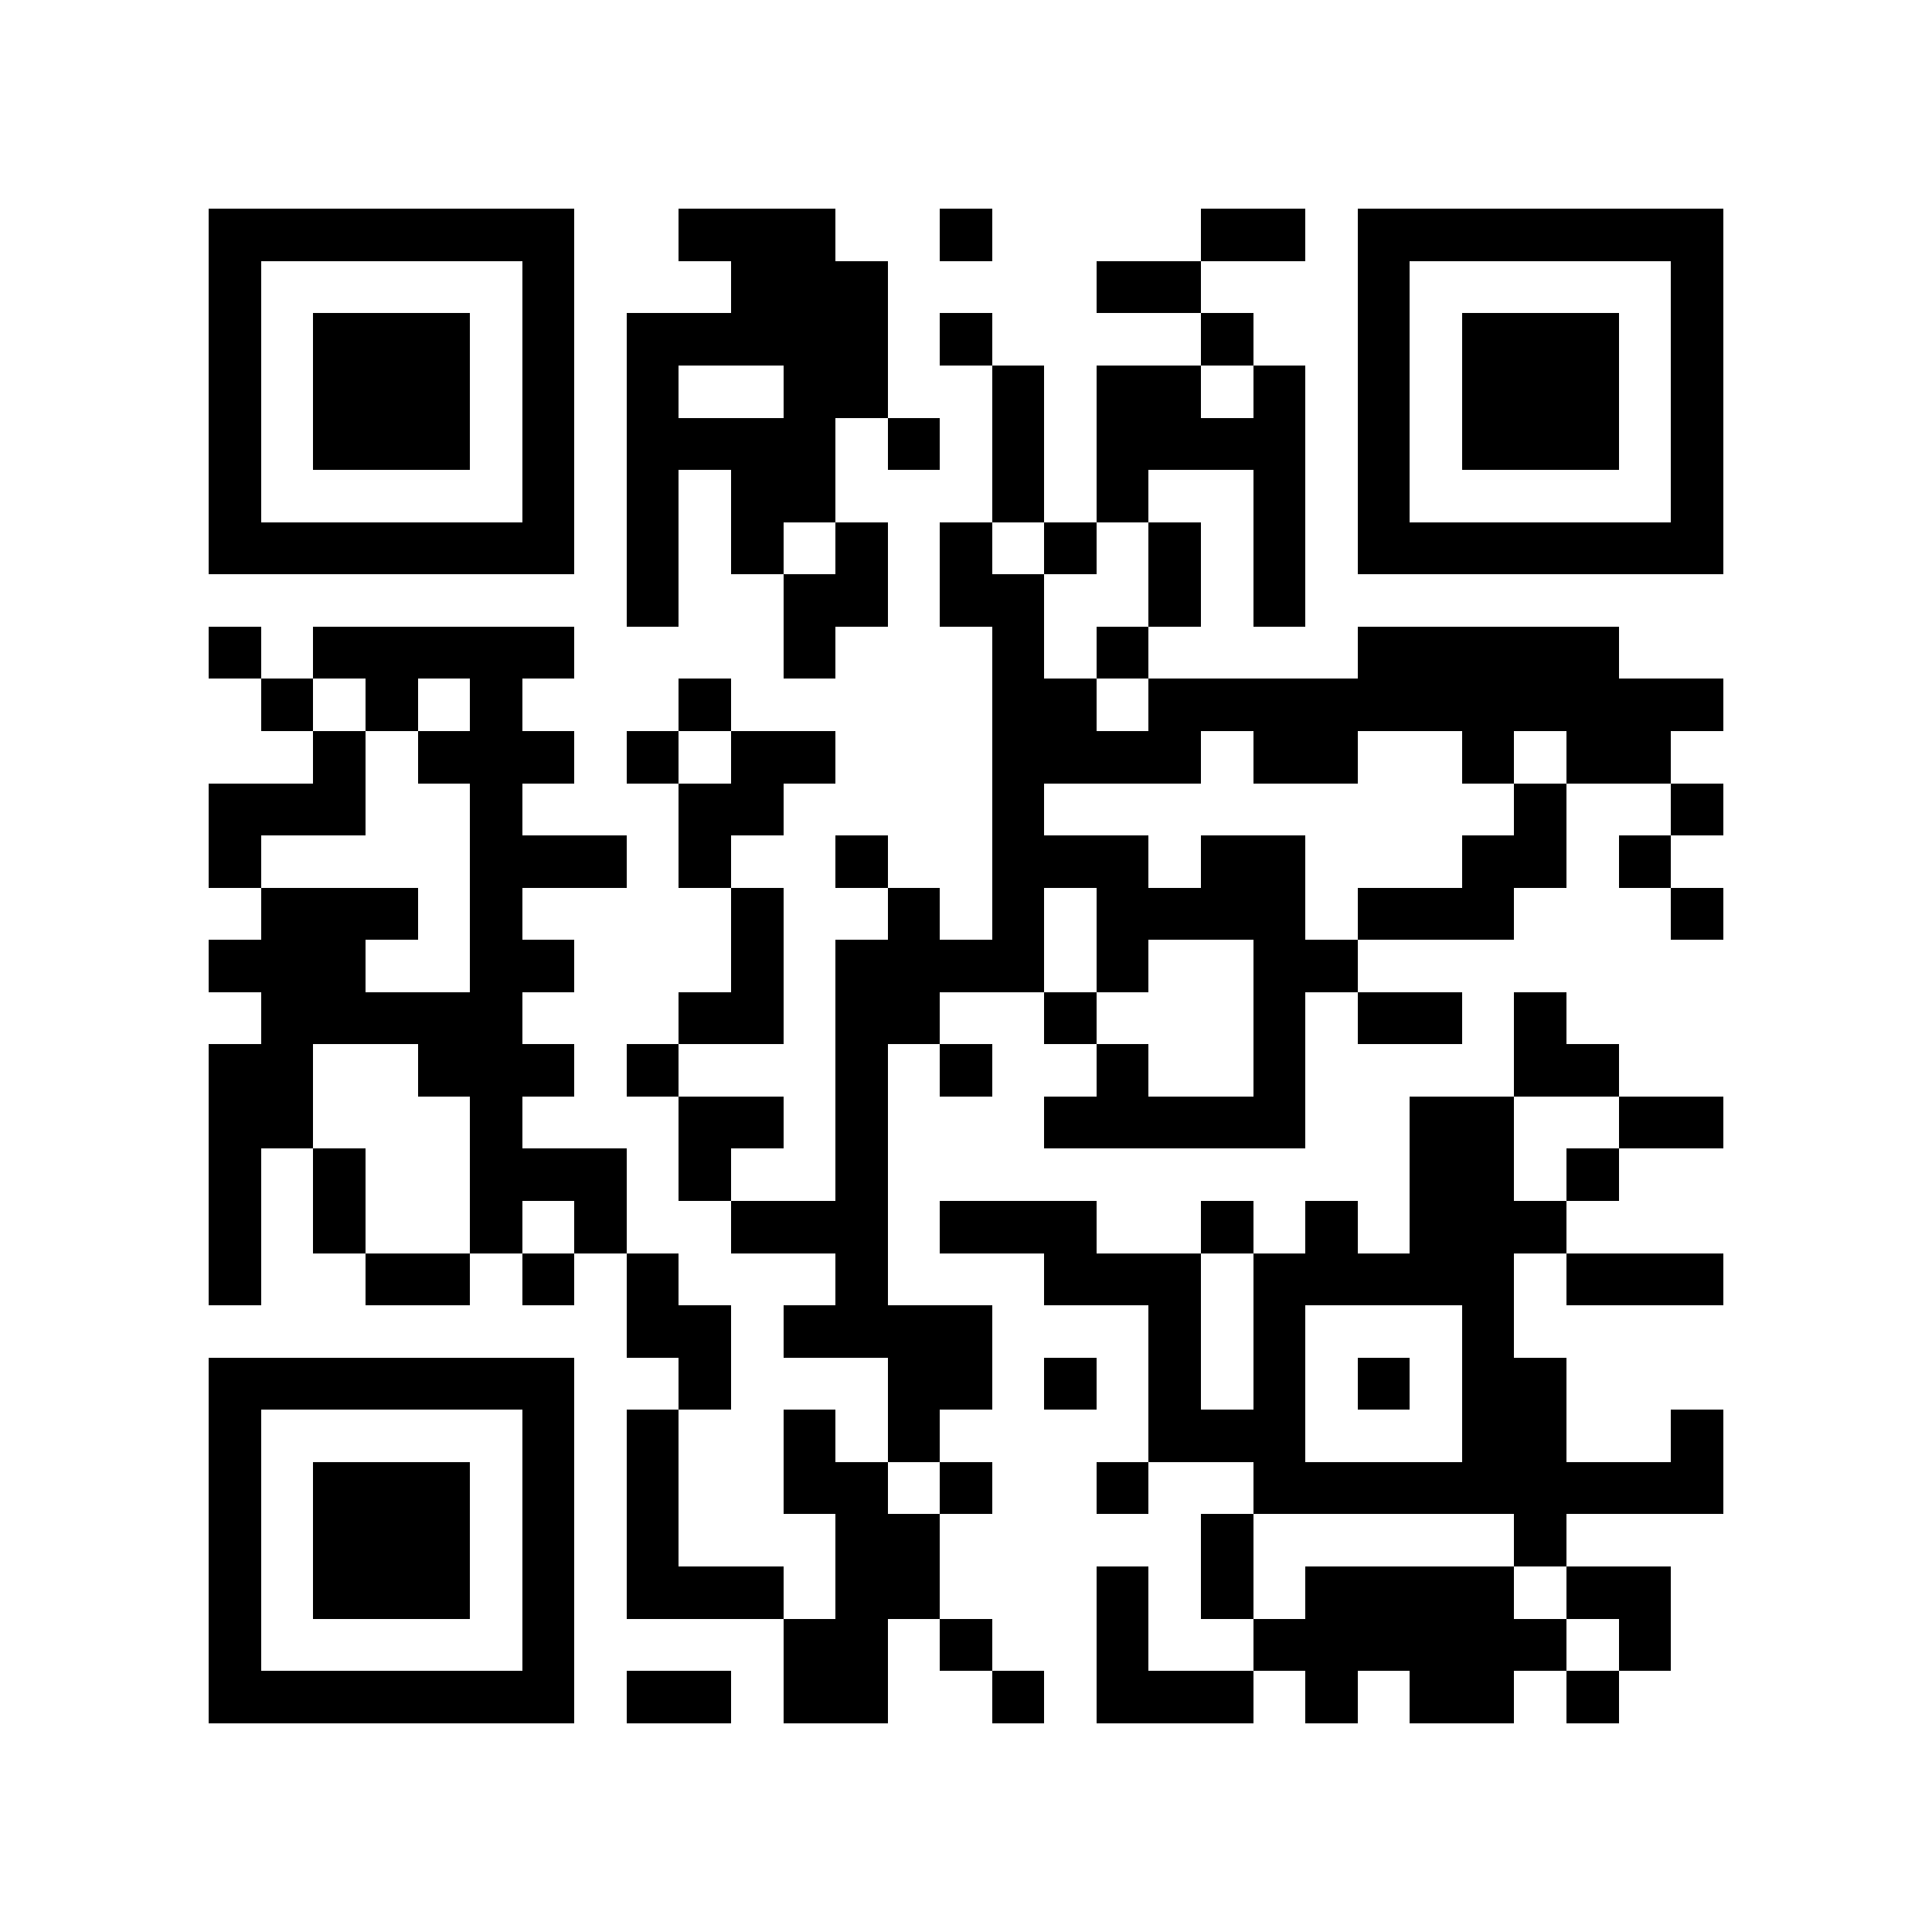 <?xml version="1.0" encoding="utf-8"?><!DOCTYPE svg PUBLIC "-//W3C//DTD SVG 1.1//EN" "http://www.w3.org/Graphics/SVG/1.1/DTD/svg11.dtd"><svg xmlns="http://www.w3.org/2000/svg" viewBox="0 0 37 37" shape-rendering="crispEdges"><path fill="#ffffff" d="M0 0h37v37H0z"/><path stroke="#000000" d="M4 4.5h7m2 0h3m2 0h1m4 0h2m1 0h7M4 5.5h1m5 0h1m3 0h3m4 0h2m3 0h1m5 0h1M4 6.5h1m1 0h3m1 0h1m1 0h5m1 0h1m4 0h1m2 0h1m1 0h3m1 0h1M4 7.5h1m1 0h3m1 0h1m1 0h1m2 0h2m2 0h1m1 0h2m1 0h1m1 0h1m1 0h3m1 0h1M4 8.5h1m1 0h3m1 0h1m1 0h4m1 0h1m1 0h1m1 0h4m1 0h1m1 0h3m1 0h1M4 9.5h1m5 0h1m1 0h1m1 0h2m3 0h1m1 0h1m2 0h1m1 0h1m5 0h1M4 10.5h7m1 0h1m1 0h1m1 0h1m1 0h1m1 0h1m1 0h1m1 0h1m1 0h7M12 11.5h1m2 0h2m1 0h2m2 0h1m1 0h1M4 12.5h1m1 0h5m4 0h1m3 0h1m1 0h1m4 0h5M5 13.5h1m1 0h1m1 0h1m3 0h1m5 0h2m1 0h11M6 14.5h1m1 0h3m1 0h1m1 0h2m3 0h4m1 0h2m2 0h1m1 0h2M4 15.5h3m2 0h1m3 0h2m4 0h1m9 0h1m2 0h1M4 16.5h1m4 0h3m1 0h1m2 0h1m2 0h3m1 0h2m3 0h2m1 0h1M5 17.5h3m1 0h1m4 0h1m2 0h1m1 0h1m1 0h4m1 0h3m3 0h1M4 18.5h3m2 0h2m3 0h1m1 0h4m1 0h1m2 0h2M5 19.5h5m3 0h2m1 0h2m2 0h1m3 0h1m1 0h2m1 0h1M4 20.5h2m2 0h3m1 0h1m3 0h1m1 0h1m2 0h1m2 0h1m4 0h2M4 21.5h2m3 0h1m3 0h2m1 0h1m3 0h5m2 0h2m2 0h2M4 22.5h1m1 0h1m2 0h3m1 0h1m2 0h1m10 0h2m1 0h1M4 23.5h1m1 0h1m2 0h1m1 0h1m2 0h3m1 0h3m2 0h1m1 0h1m1 0h3M4 24.5h1m2 0h2m1 0h1m1 0h1m3 0h1m3 0h3m1 0h5m1 0h3M12 25.5h2m1 0h4m3 0h1m1 0h1m3 0h1M4 26.5h7m2 0h1m3 0h2m1 0h1m1 0h1m1 0h1m1 0h1m1 0h2M4 27.5h1m5 0h1m1 0h1m2 0h1m1 0h1m4 0h3m3 0h2m2 0h1M4 28.5h1m1 0h3m1 0h1m1 0h1m2 0h2m1 0h1m2 0h1m2 0h9M4 29.5h1m1 0h3m1 0h1m1 0h1m3 0h2m5 0h1m5 0h1M4 30.5h1m1 0h3m1 0h1m1 0h3m1 0h2m3 0h1m1 0h1m1 0h4m1 0h2M4 31.5h1m5 0h1m4 0h2m1 0h1m2 0h1m2 0h6m1 0h1M4 32.5h7m1 0h2m1 0h2m2 0h1m1 0h3m1 0h1m1 0h2m1 0h1"/></svg>
